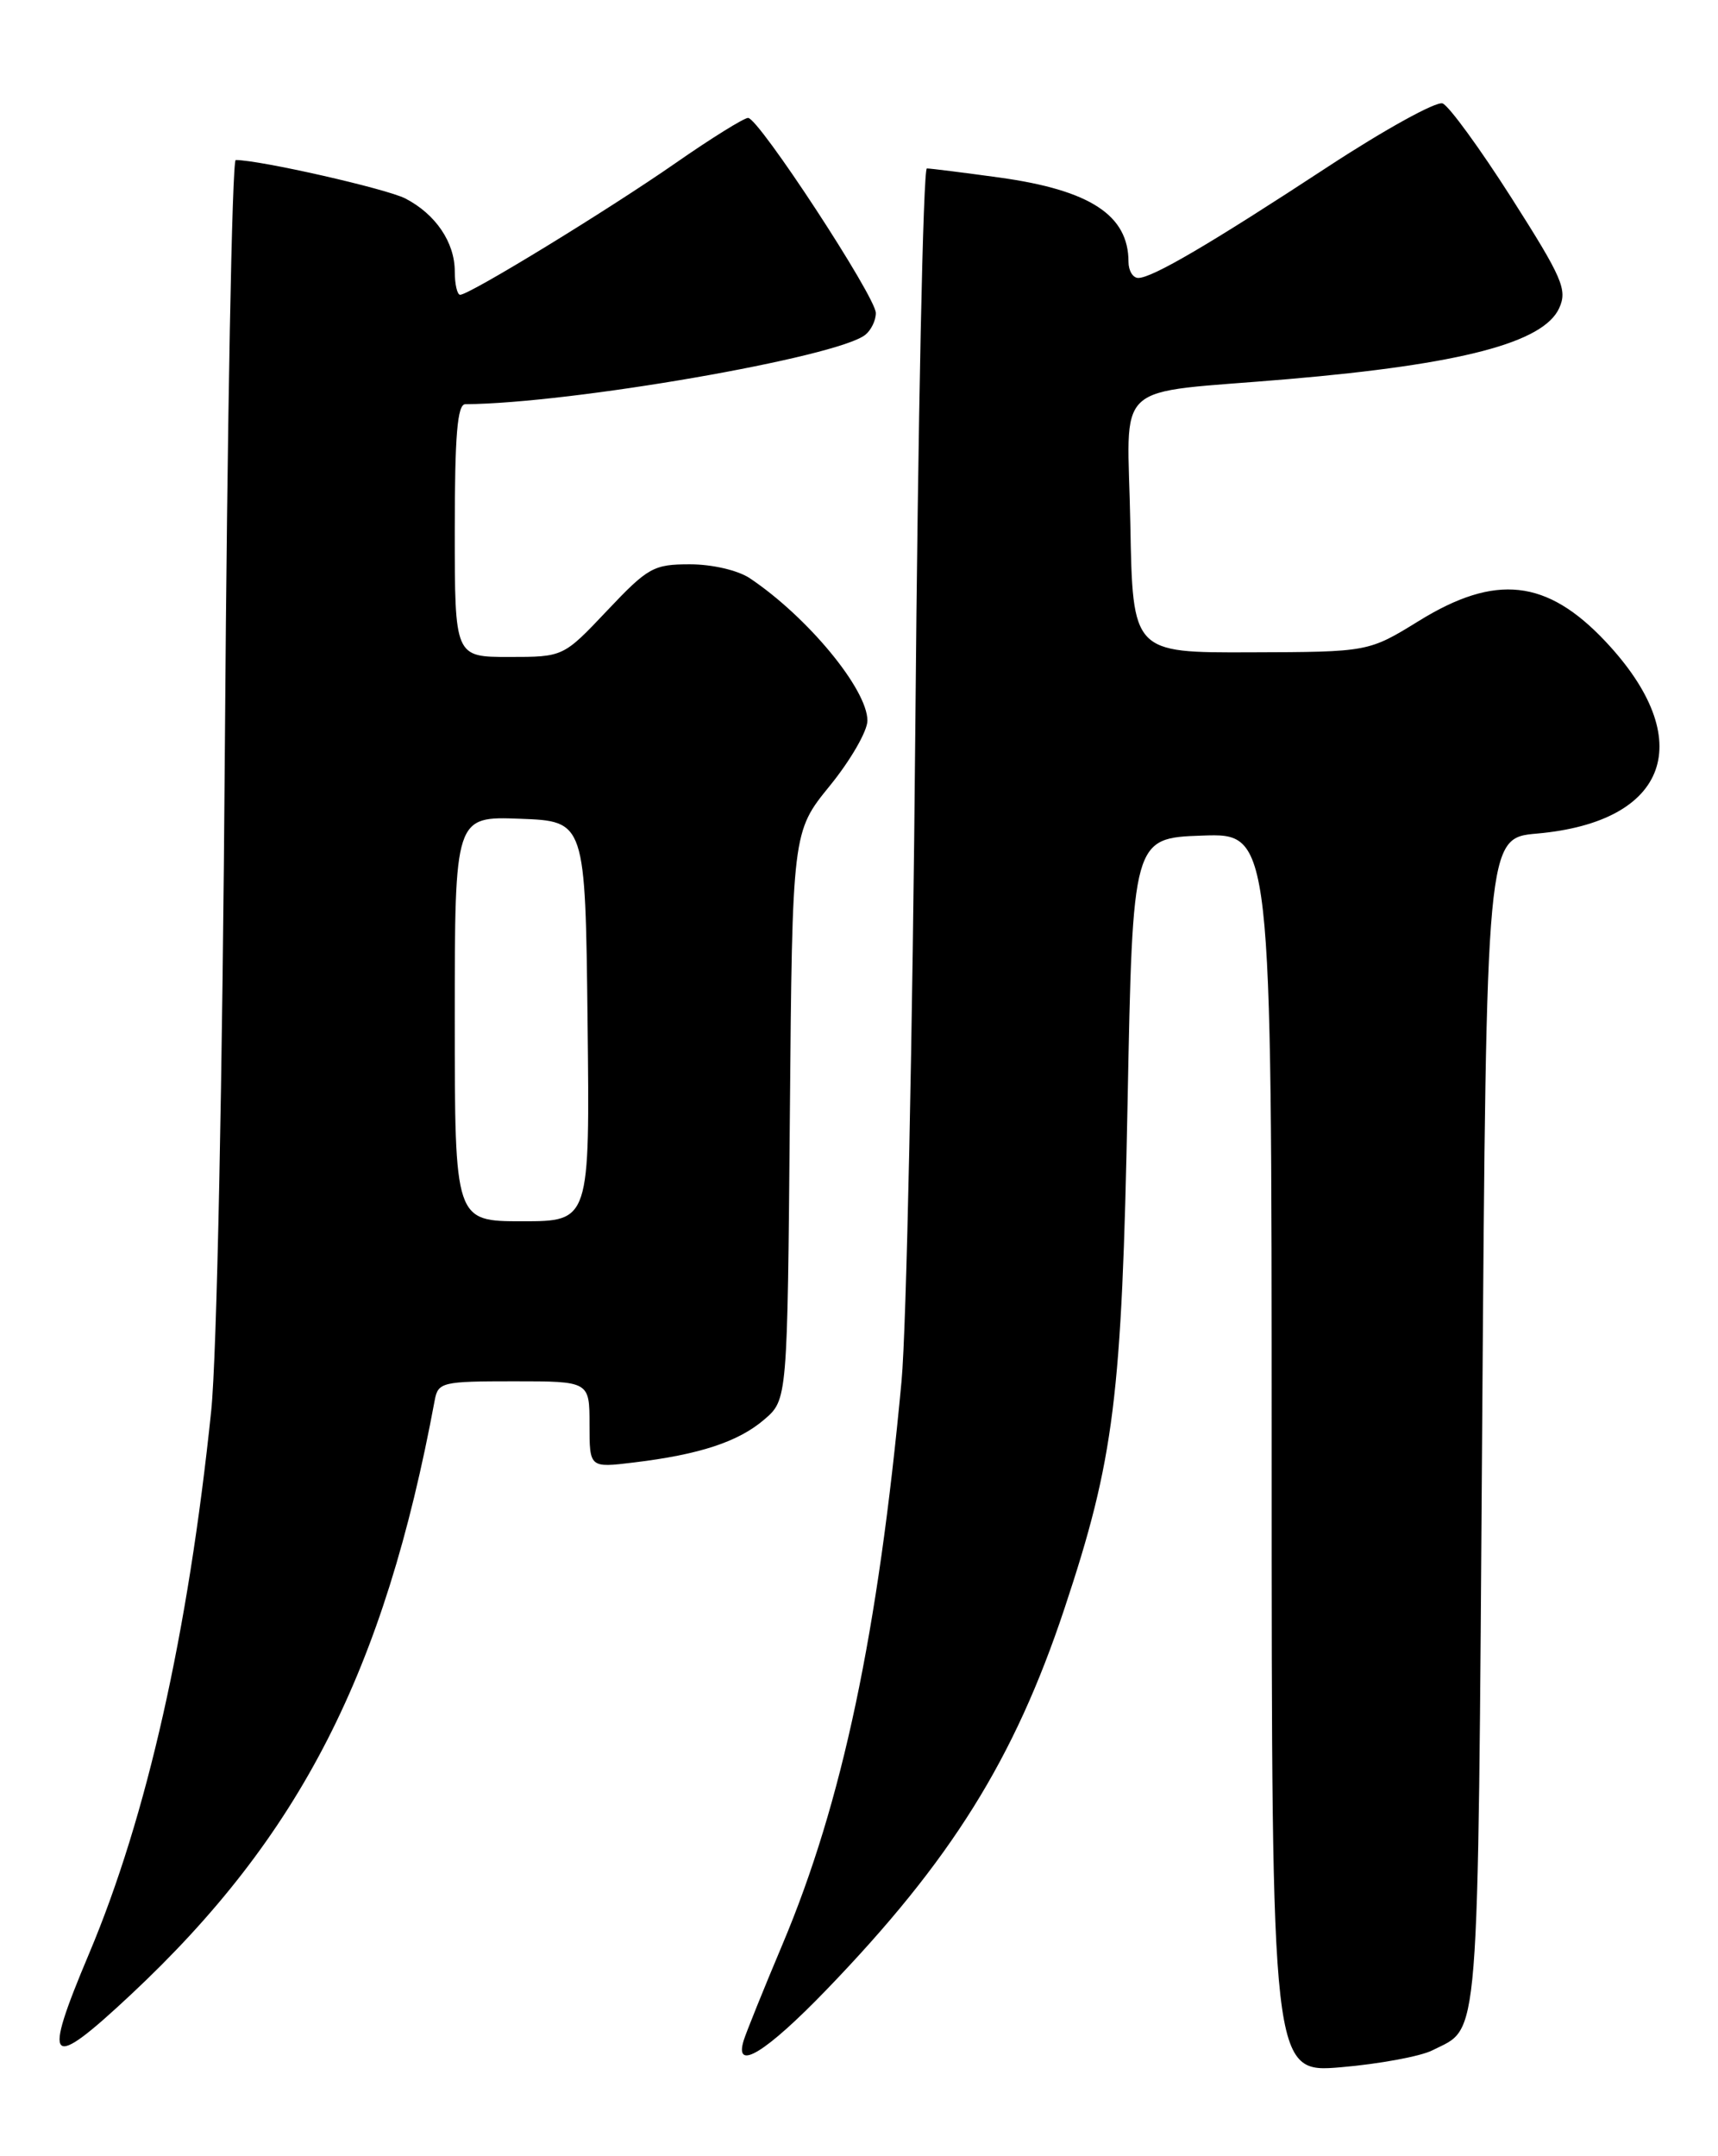 <?xml version="1.0" encoding="UTF-8" standalone="no"?>
<!DOCTYPE svg PUBLIC "-//W3C//DTD SVG 1.1//EN" "http://www.w3.org/Graphics/SVG/1.1/DTD/svg11.dtd" >
<svg xmlns="http://www.w3.org/2000/svg" xmlns:xlink="http://www.w3.org/1999/xlink" version="1.1" viewBox="0 0 204 256">
 <g >
 <path fill="currentColor"
d=" M 170.07 243.44 C 175.76 240.55 175.46 244.38 176.00 169.10 C 176.50 99.50 176.50 99.50 182.50 98.97 C 198.18 97.58 201.65 87.86 190.64 76.16 C 183.68 68.77 177.60 68.09 168.50 73.71 C 162.50 77.41 162.50 77.41 148.50 77.45 C 134.50 77.50 134.50 77.50 134.22 62.30 C 133.91 44.72 131.59 46.85 153.00 45.01 C 173.50 43.25 183.27 40.69 185.14 36.59 C 186.14 34.40 185.54 33.02 179.46 23.47 C 175.72 17.61 172.05 12.57 171.30 12.28 C 170.55 12.00 164.44 15.37 157.72 19.77 C 143.66 28.99 136.82 33.00 135.16 33.00 C 134.52 33.00 134.00 32.14 134.00 31.08 C 134.00 25.55 129.44 22.57 118.68 21.08 C 114.38 20.49 110.50 20.00 110.06 20.00 C 109.62 20.00 109.00 49.81 108.69 86.25 C 108.37 122.69 107.64 157.68 107.05 164.00 C 104.26 193.92 100.02 213.99 92.92 230.84 C 90.68 236.15 88.61 241.29 88.31 242.25 C 87.14 246.03 90.93 243.71 98.13 236.25 C 112.93 220.91 120.44 208.88 126.39 191.00 C 132.31 173.19 133.21 166.01 133.89 131.00 C 134.50 99.50 134.50 99.50 142.75 99.21 C 151.00 98.92 151.00 98.92 151.00 172.53 C 151.00 246.14 151.00 246.14 159.25 245.44 C 163.79 245.05 168.66 244.15 170.07 243.44 Z  M 15.55 236.81 C 35.64 218.01 45.64 198.45 51.62 166.25 C 52.02 164.11 52.50 164.00 61.02 164.00 C 70.00 164.00 70.00 164.00 70.00 169.14 C 70.00 174.28 70.00 174.28 75.25 173.64 C 83.06 172.70 87.68 171.18 90.75 168.54 C 93.50 166.18 93.50 166.18 93.79 132.47 C 94.08 98.77 94.08 98.77 98.54 93.29 C 100.99 90.28 103.00 86.80 103.00 85.56 C 103.00 81.84 95.89 73.24 89.03 68.65 C 87.62 67.71 84.57 67.00 81.92 67.00 C 77.60 67.00 76.94 67.37 72.09 72.50 C 66.89 78.00 66.89 78.00 60.44 78.00 C 54.00 78.00 54.00 78.00 54.00 63.00 C 54.00 51.67 54.31 48.00 55.25 47.99 C 67.77 47.91 99.42 42.42 102.75 39.75 C 103.44 39.20 104.00 38.04 104.00 37.17 C 104.00 35.25 90.09 14.00 88.83 14.00 C 88.34 14.00 84.46 16.41 80.22 19.36 C 72.12 24.99 55.75 35.00 54.64 35.00 C 54.29 35.00 54.00 33.75 54.00 32.22 C 54.00 28.78 51.73 25.43 48.14 23.57 C 45.89 22.41 30.87 19.00 27.99 19.00 C 27.56 19.00 26.98 49.94 26.71 87.75 C 26.42 128.31 25.75 161.01 25.08 167.50 C 22.34 193.92 17.44 215.69 10.57 231.97 C 4.97 245.26 5.72 246.00 15.55 236.81 Z  M 54.00 120.96 C 54.00 96.92 54.00 96.92 61.75 97.21 C 69.50 97.50 69.50 97.50 69.77 121.25 C 70.04 145.00 70.04 145.00 62.02 145.00 C 54.00 145.00 54.00 145.00 54.00 120.96 Z "/>
</g>
</svg>